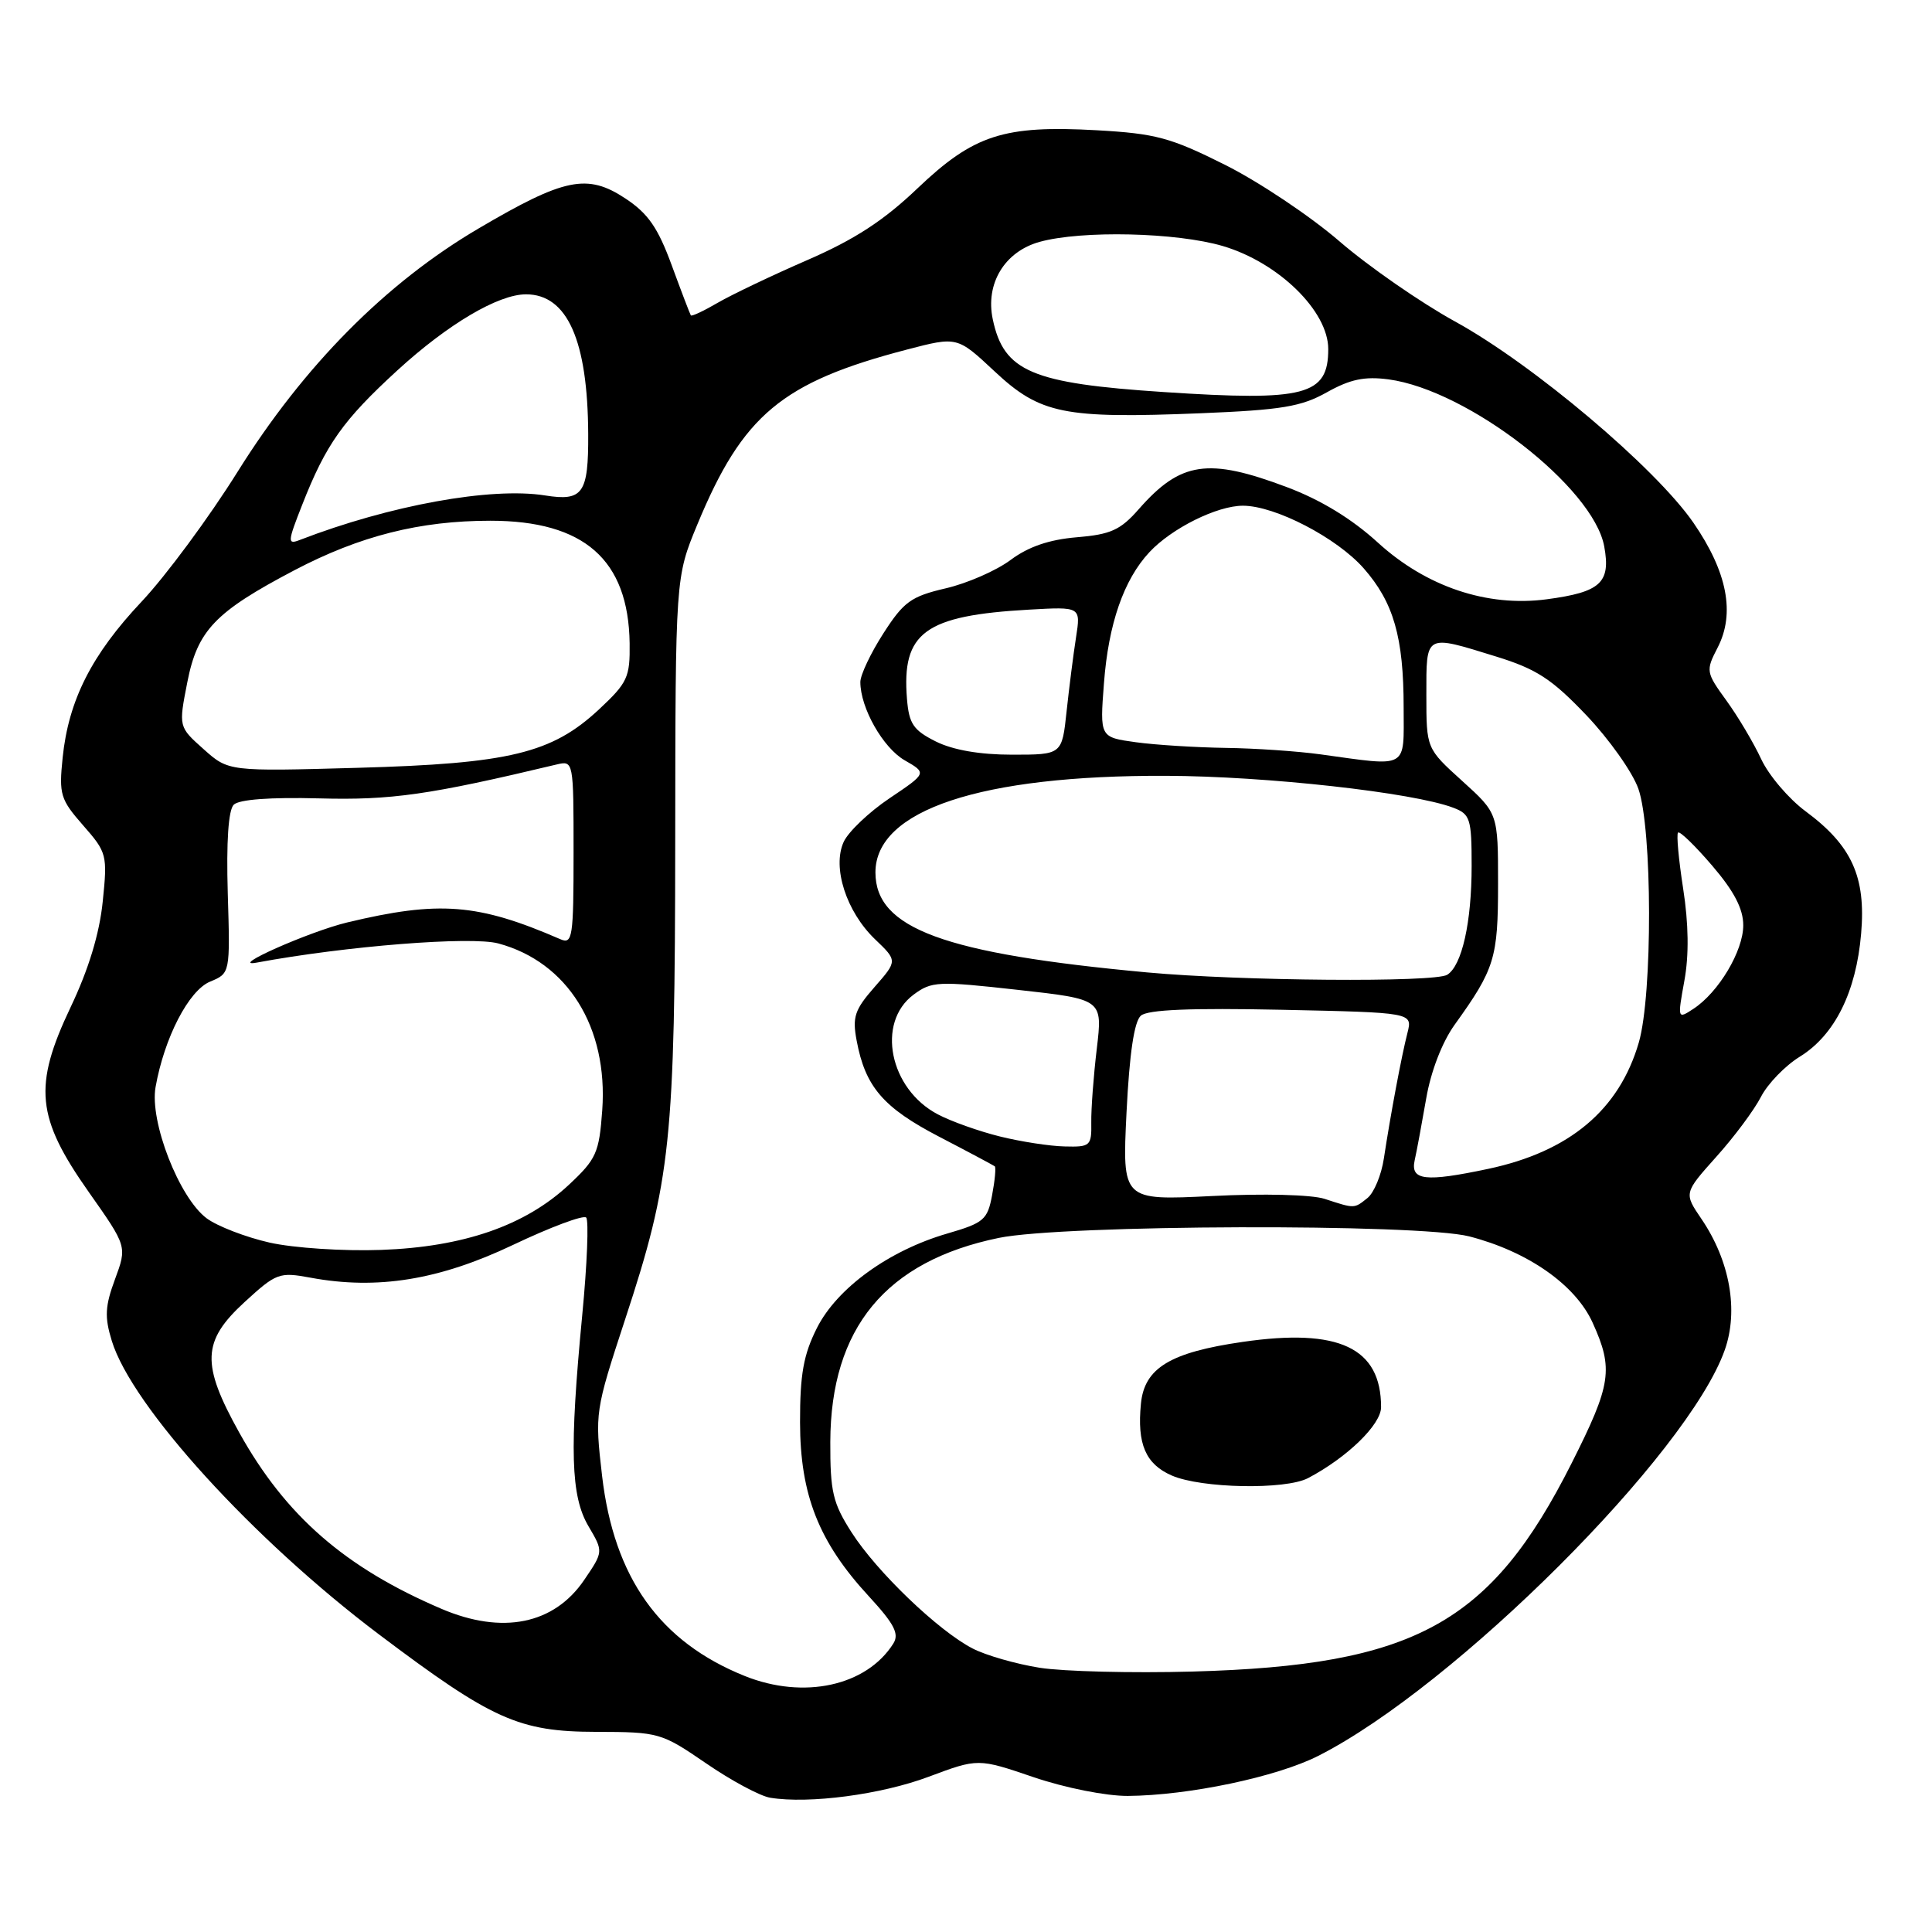 <?xml version="1.0" encoding="UTF-8" standalone="no"?>
<!DOCTYPE svg PUBLIC "-//W3C//DTD SVG 1.1//EN" "http://www.w3.org/Graphics/SVG/1.1/DTD/svg11.dtd" >
<svg xmlns="http://www.w3.org/2000/svg" xmlns:xlink="http://www.w3.org/1999/xlink" version="1.1" viewBox="0 0 256 256">
 <g >
 <path fill="currentColor"
d=" M 123.05 235.43 C 129.60 232.98 129.60 232.98 136.97 235.49 C 141.16 236.91 146.55 237.98 149.43 237.97 C 157.49 237.91 169.16 235.46 174.68 232.66 C 192.78 223.49 223.69 192.62 228.54 178.88 C 230.39 173.65 229.22 167.07 225.46 161.53 C 223.12 158.09 223.12 158.09 227.41 153.29 C 229.78 150.66 232.44 147.08 233.33 145.35 C 234.22 143.61 236.55 141.20 238.51 140.00 C 243.12 137.14 245.95 131.45 246.61 123.71 C 247.26 116.18 245.37 112.03 239.25 107.50 C 237.02 105.85 234.37 102.74 233.37 100.59 C 232.37 98.44 230.30 94.95 228.76 92.83 C 226.04 89.08 226.01 88.88 227.59 85.82 C 229.94 81.28 228.88 75.79 224.39 69.27 C 219.38 62.00 203.13 48.27 192.80 42.60 C 188.24 40.09 181.35 35.31 177.50 31.99 C 173.65 28.66 166.83 24.10 162.34 21.85 C 155.11 18.23 153.16 17.70 145.34 17.26 C 132.99 16.57 129.03 17.86 121.57 24.96 C 117.11 29.22 113.25 31.73 107.00 34.45 C 102.33 36.48 96.98 39.03 95.12 40.11 C 93.27 41.19 91.66 41.95 91.54 41.79 C 91.43 41.63 90.29 38.65 89.01 35.16 C 87.18 30.17 85.88 28.29 82.87 26.30 C 77.82 22.96 74.79 23.58 63.42 30.27 C 51.12 37.50 40.26 48.47 31.49 62.50 C 27.71 68.55 21.99 76.29 18.78 79.70 C 12.15 86.73 9.08 92.78 8.30 100.40 C 7.80 105.26 8.00 105.93 11.01 109.36 C 14.17 112.96 14.25 113.27 13.61 119.48 C 13.18 123.71 11.74 128.46 9.35 133.47 C 4.39 143.92 4.80 148.07 11.76 157.95 C 16.84 165.16 16.84 165.16 15.24 169.50 C 13.92 173.06 13.84 174.51 14.81 177.66 C 17.46 186.34 33.54 204.00 50.22 216.57 C 65.23 227.88 68.75 229.46 79.00 229.48 C 87.32 229.50 87.63 229.59 93.56 233.65 C 96.89 235.94 100.71 237.99 102.06 238.21 C 107.20 239.05 116.76 237.79 123.05 235.43 Z  M 98.69 222.08 C 87.41 217.55 81.36 209.06 79.78 195.57 C 78.81 187.19 78.84 186.99 82.84 174.80 C 88.90 156.37 89.44 151.24 89.47 111.50 C 89.50 76.50 89.50 76.50 92.40 69.50 C 98.42 54.97 103.59 50.65 120.17 46.32 C 126.84 44.58 126.84 44.58 131.79 49.21 C 137.83 54.86 140.95 55.49 159.06 54.76 C 169.84 54.32 172.42 53.89 175.82 51.98 C 178.91 50.25 180.82 49.85 183.99 50.27 C 194.50 51.68 211.15 64.58 212.57 72.41 C 213.45 77.22 212.09 78.46 204.94 79.41 C 197.05 80.46 188.98 77.74 182.58 71.90 C 179.13 68.75 175.02 66.24 170.55 64.56 C 160.08 60.61 156.44 61.15 150.89 67.47 C 148.46 70.24 147.17 70.82 142.68 71.19 C 139.01 71.50 136.27 72.44 133.92 74.19 C 132.04 75.60 128.16 77.30 125.30 77.96 C 120.71 79.03 119.74 79.74 117.05 83.93 C 115.37 86.54 114.00 89.44 114.00 90.37 C 114.00 93.80 117.00 99.09 119.87 100.74 C 122.83 102.44 122.83 102.44 117.86 105.78 C 115.14 107.61 112.40 110.22 111.79 111.56 C 110.25 114.94 112.14 120.80 115.94 124.45 C 118.93 127.31 118.93 127.31 115.88 130.79 C 113.25 133.79 112.92 134.76 113.51 137.88 C 114.65 144.00 117.03 146.77 124.46 150.63 C 128.33 152.64 131.64 154.41 131.81 154.54 C 131.99 154.68 131.83 156.40 131.46 158.36 C 130.85 161.63 130.37 162.04 125.52 163.45 C 117.78 165.70 110.92 170.67 108.25 175.96 C 106.47 179.49 106.00 182.10 106.01 188.46 C 106.02 198.07 108.49 204.33 115.13 211.52 C 118.50 215.18 119.18 216.49 118.37 217.78 C 114.82 223.40 106.51 225.22 98.69 222.08 Z  M 137.78 220.99 C 134.63 220.49 130.62 219.34 128.87 218.43 C 124.32 216.08 116.17 208.26 112.84 203.05 C 110.35 199.16 110.00 197.67 110.02 191.05 C 110.07 175.97 117.38 167.11 132.34 164.03 C 140.92 162.26 187.99 162.11 194.69 163.83 C 202.45 165.83 208.75 170.24 211.03 175.26 C 213.82 181.41 213.52 183.42 208.25 193.88 C 197.52 215.17 187.48 220.68 158.00 221.49 C 150.03 221.71 140.92 221.48 137.78 220.99 Z  M 173.32 195.86 C 178.49 193.14 183.00 188.77 183.00 186.46 C 183.00 178.58 177.42 175.95 164.65 177.81 C 155.04 179.20 151.64 181.27 151.18 185.99 C 150.65 191.34 151.80 194.01 155.28 195.52 C 159.20 197.22 170.31 197.43 173.32 195.86 Z  M 58.50 213.18 C 45.72 207.72 37.85 200.86 31.71 189.84 C 26.64 180.73 26.76 177.72 32.40 172.54 C 36.61 168.68 37.00 168.53 41.15 169.30 C 49.98 170.94 58.18 169.61 67.95 164.97 C 72.93 162.60 77.30 160.97 77.67 161.33 C 78.03 161.70 77.80 167.51 77.15 174.25 C 75.44 192.10 75.62 198.24 77.98 202.24 C 79.96 205.60 79.96 205.60 77.41 209.35 C 73.41 215.24 66.56 216.62 58.50 213.18 Z  M 35.72 164.65 C 32.55 163.93 28.79 162.48 27.38 161.43 C 23.73 158.70 19.81 148.61 20.61 144.06 C 21.77 137.50 25.01 131.24 27.84 130.07 C 30.50 128.97 30.50 128.97 30.18 118.35 C 29.98 111.53 30.26 107.34 30.97 106.63 C 31.67 105.93 35.82 105.62 42.29 105.79 C 51.84 106.05 56.88 105.33 73.75 101.30 C 75.99 100.77 76.00 100.82 76.00 112.99 C 76.00 124.25 75.86 125.15 74.25 124.45 C 63.34 119.71 58.19 119.31 46.00 122.23 C 40.98 123.44 30.06 128.28 34.02 127.55 C 45.85 125.35 62.43 124.04 66.03 125.01 C 75.21 127.48 80.59 136.13 79.80 147.11 C 79.39 152.77 79.02 153.59 75.37 157.00 C 69.57 162.41 61.41 165.23 50.50 165.62 C 45.50 165.80 38.93 165.37 35.72 164.65 Z  M 175.50 158.85 C 173.78 158.30 167.42 158.13 160.60 158.48 C 148.70 159.07 148.70 159.07 149.27 147.40 C 149.66 139.56 150.29 135.35 151.17 134.58 C 152.10 133.78 157.77 133.55 169.84 133.80 C 187.17 134.17 187.17 134.17 186.50 136.84 C 185.71 139.91 184.25 147.71 183.37 153.50 C 183.04 155.70 182.06 158.06 181.19 158.75 C 179.41 160.17 179.54 160.17 175.50 158.85 Z  M 187.45 153.75 C 187.73 152.51 188.41 148.82 188.98 145.55 C 189.60 141.95 191.09 138.09 192.75 135.78 C 198.06 128.39 198.50 126.96 198.50 117.14 C 198.50 107.78 198.50 107.78 193.75 103.48 C 189.00 99.18 189.00 99.18 189.00 92.09 C 189.00 83.92 188.75 84.06 198.23 86.99 C 203.60 88.65 205.60 89.95 210.18 94.75 C 213.21 97.93 216.32 102.32 217.09 104.51 C 218.95 109.79 218.99 131.81 217.15 138.14 C 214.55 147.07 207.97 152.59 197.20 154.88 C 188.84 156.65 186.87 156.42 187.45 153.75 Z  M 132.50 150.59 C 129.75 149.91 126.05 148.60 124.27 147.66 C 117.86 144.30 116.08 135.50 121.05 131.80 C 123.45 130.02 124.27 129.98 134.86 131.16 C 146.11 132.41 146.11 132.41 145.33 138.96 C 144.90 142.56 144.57 146.96 144.60 148.75 C 144.65 151.84 144.47 152.00 141.08 151.91 C 139.11 151.87 135.25 151.27 132.50 150.59 Z  M 223.19 129.94 C 223.81 126.57 223.75 122.40 223.03 117.77 C 222.43 113.90 222.12 110.54 222.35 110.32 C 222.58 110.09 224.61 112.06 226.87 114.70 C 229.77 118.08 230.99 120.42 230.99 122.60 C 231.00 126.00 227.72 131.50 224.38 133.68 C 222.28 135.06 222.27 135.02 223.19 129.94 Z  M 152.00 128.85 C 125.04 126.36 116.00 123.03 116.00 115.60 C 116.00 107.34 129.92 102.71 154.50 102.80 C 167.76 102.84 187.27 105.01 192.57 107.03 C 194.81 107.88 195.00 108.47 195.00 114.73 C 195.00 122.21 193.72 127.93 191.77 129.16 C 190.14 130.20 164.37 129.99 152.00 128.85 Z  M 26.97 99.26 C 23.66 96.31 23.66 96.31 24.82 90.40 C 26.17 83.52 28.49 81.09 39.01 75.56 C 47.68 71.01 55.62 69.00 64.98 69.00 C 77.41 69.00 83.27 74.16 83.43 85.23 C 83.49 89.74 83.16 90.46 79.37 94.00 C 73.12 99.82 67.51 101.18 47.39 101.74 C 30.28 102.22 30.28 102.22 26.97 99.26 Z  M 175.00 99.96 C 171.97 99.54 166.30 99.15 162.39 99.10 C 158.48 99.04 153.13 98.71 150.51 98.35 C 145.73 97.69 145.73 97.69 146.28 90.53 C 146.87 82.67 148.91 76.80 152.30 73.17 C 155.26 69.99 161.29 67.00 164.71 67.01 C 168.98 67.02 177.15 71.27 180.70 75.31 C 184.66 79.82 185.99 84.44 185.99 93.75 C 186.00 102.00 186.74 101.58 175.00 99.96 Z  M 124.00 98.25 C 121.03 96.76 120.45 95.92 120.18 92.62 C 119.46 83.80 122.52 81.56 136.36 80.78 C 143.21 80.39 143.21 80.39 142.58 84.45 C 142.23 86.68 141.67 91.09 141.33 94.25 C 140.72 100.00 140.72 100.00 134.11 100.00 C 129.82 100.00 126.27 99.38 124.00 98.25 Z  M 40.05 66.87 C 43.19 58.87 45.45 55.68 52.66 49.07 C 59.36 42.94 66.02 39.00 69.70 39.00 C 75.17 39.00 77.88 45.10 77.94 57.50 C 77.98 65.40 77.24 66.45 72.23 65.65 C 65.08 64.51 51.63 66.95 39.72 71.55 C 38.07 72.19 38.10 71.82 40.05 66.87 Z  M 154.23 51.95 C 136.71 50.80 133.01 49.23 131.55 42.32 C 130.54 37.59 133.11 33.34 137.75 32.05 C 143.35 30.50 155.91 30.79 162.06 32.61 C 169.43 34.80 176.00 41.23 176.00 46.25 C 176.00 52.40 172.99 53.19 154.23 51.95 Z "/>
</g>
</svg>